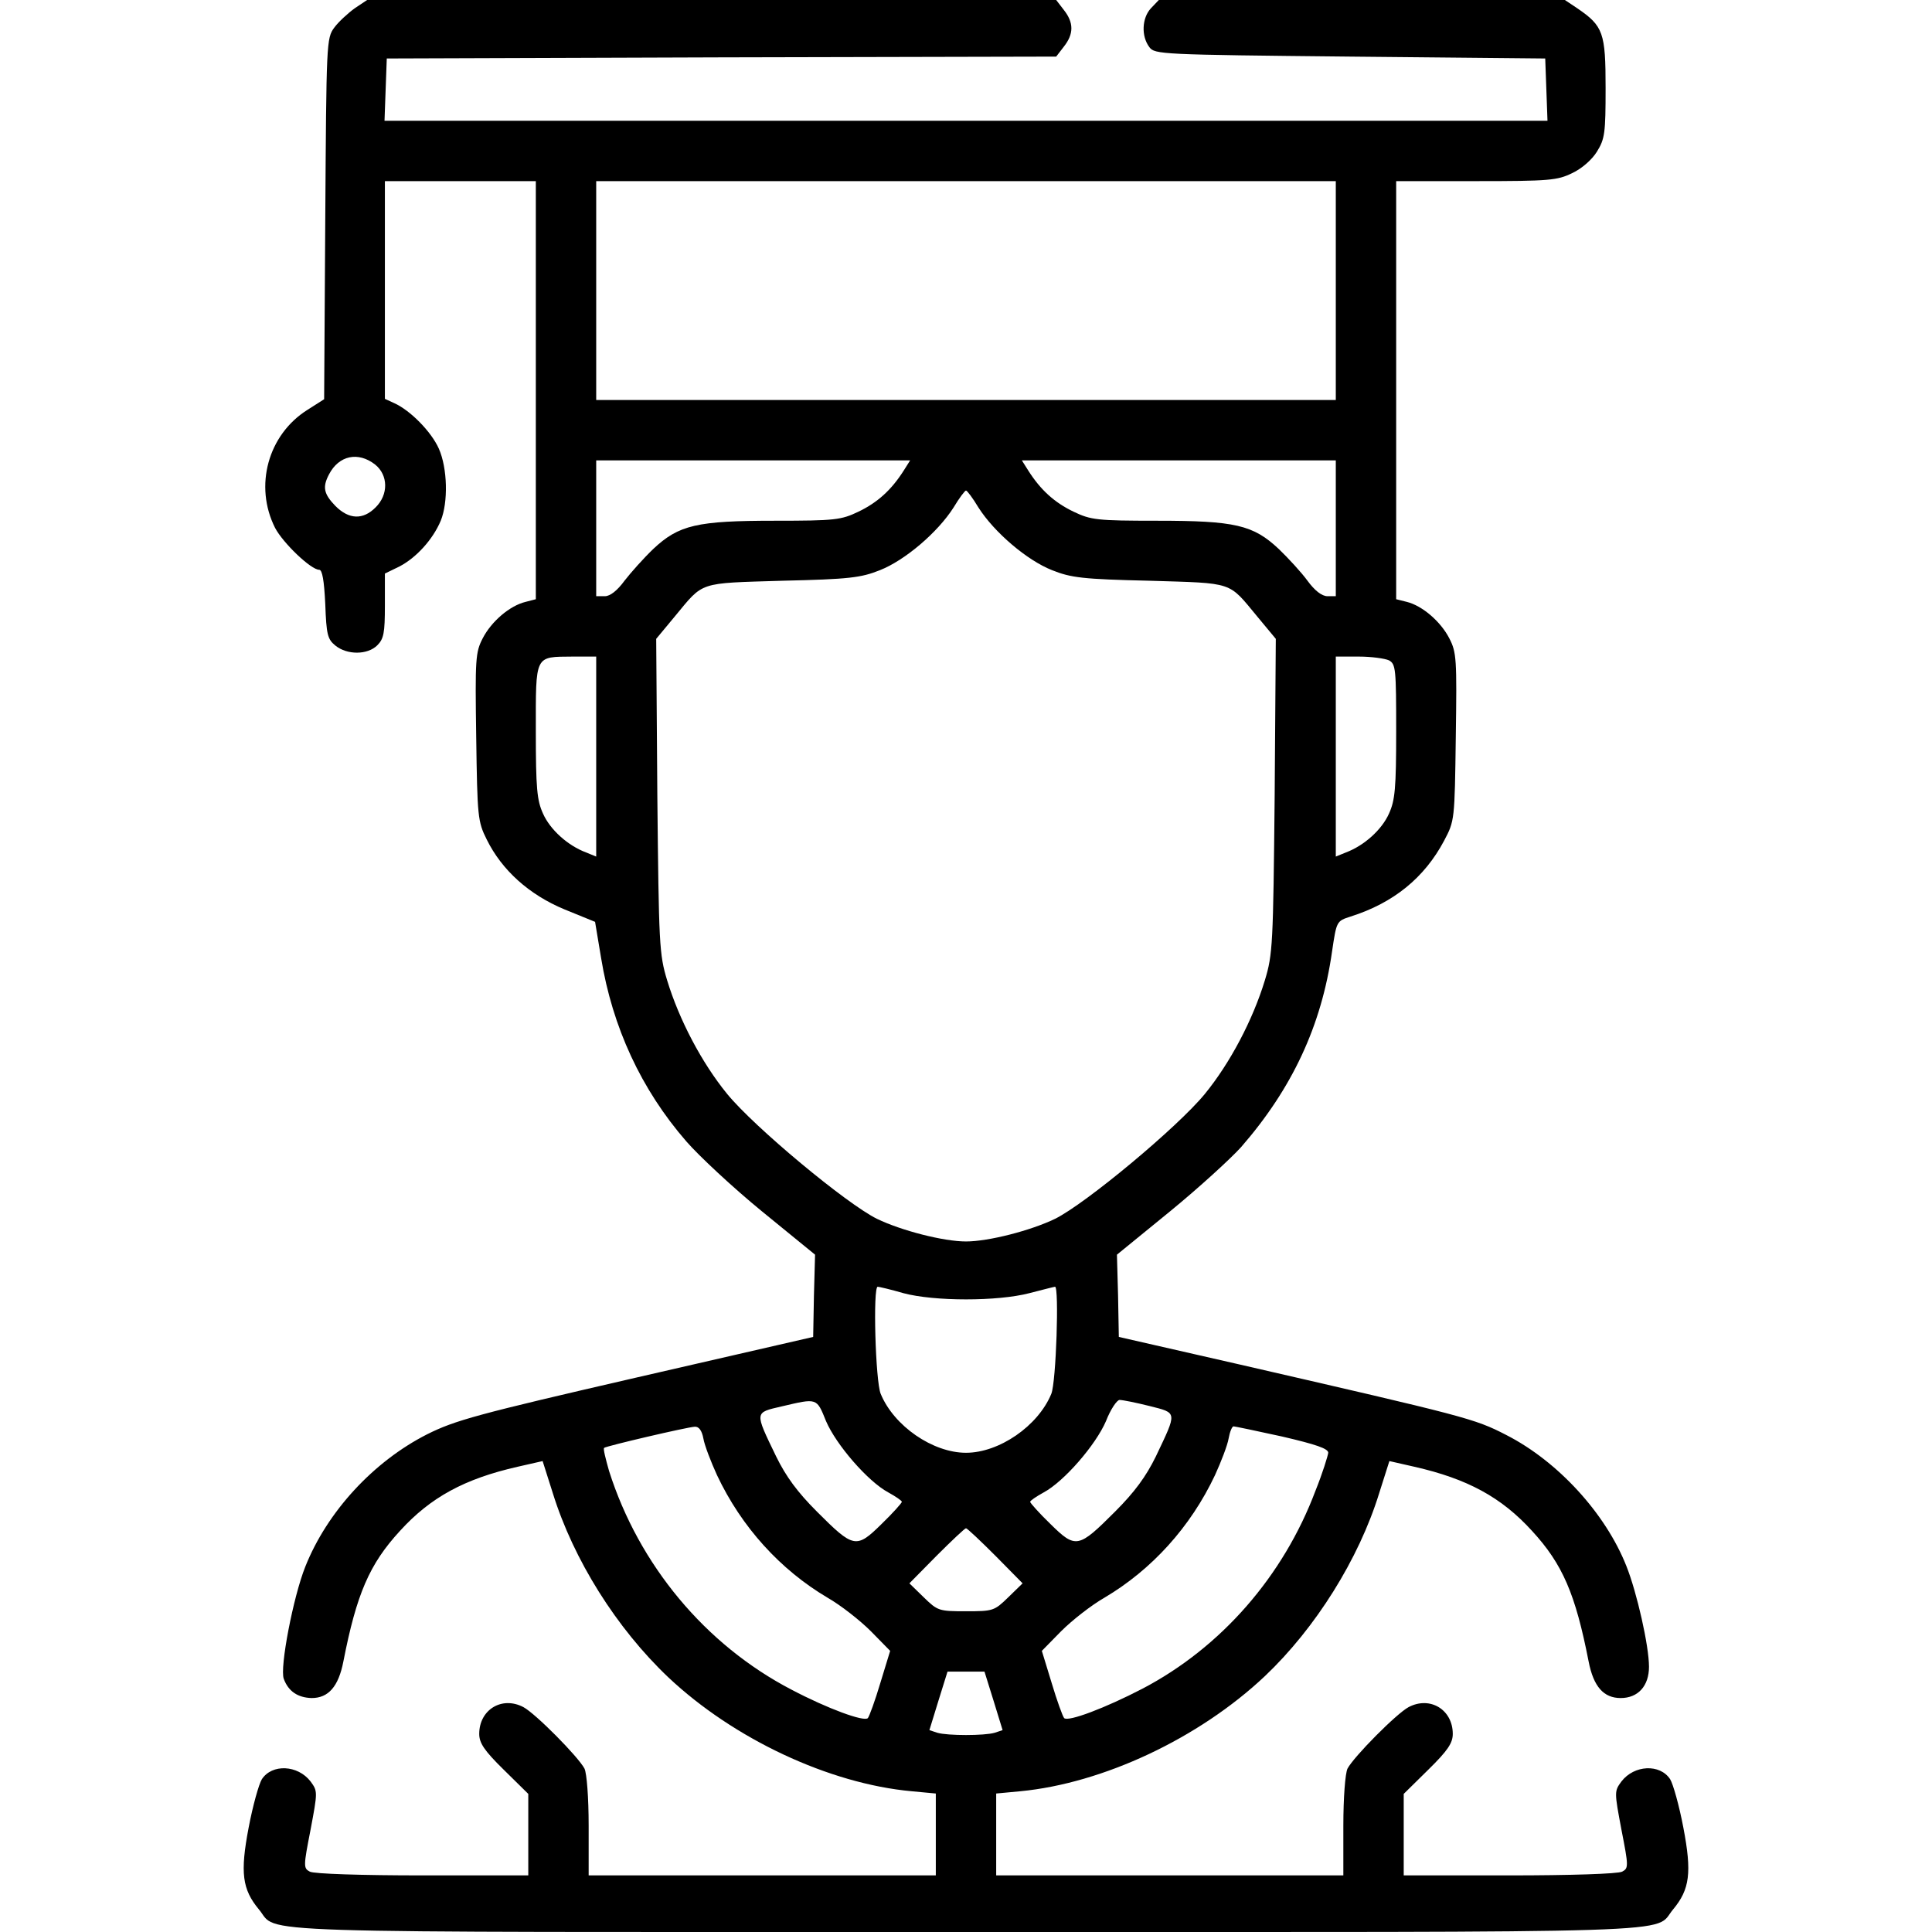 <?xml version="1.0" standalone="no"?>
<!DOCTYPE svg PUBLIC "-//W3C//DTD SVG 20010904//EN"
 "http://www.w3.org/TR/2001/REC-SVG-20010904/DTD/svg10.dtd">
<svg version="1.0" xmlns="http://www.w3.org/2000/svg"
 width="512pt" height="512pt" viewBox="0 0 512 512"
 preserveAspectRatio="xMidYMid meet">
<g transform="translate(0,512) scale(0.1,-0.1)"
fill="#000000" stroke="none">
<path d="M940 5098 c-18 -13 -43 -36 -54 -51 -21 -28 -21 -39 -24 -507 l-3
-478 -44 -28 c-105 -66 -142 -202 -86 -313 21 -40 95 -111 117 -111 8 0 13
-28 16 -91 3 -81 6 -93 27 -110 31 -25 85 -25 111 1 17 17 20 33 20 105 l0 85
39 19 c44 23 88 71 109 121 20 49 18 139 -5 191 -20 45 -76 102 -119 121 l-24
11 0 289 0 288 200 0 200 0 0 -554 0 -554 -27 -7 c-42 -10 -91 -52 -114 -97
-19 -37 -20 -54 -17 -261 3 -212 4 -224 28 -272 40 -81 112 -146 206 -185 l81
-33 16 -96 c30 -183 106 -348 226 -486 33 -38 123 -122 200 -185 l141 -115 -3
-109 -2 -109 -470 -108 c-421 -97 -479 -113 -553 -150 -142 -72 -265 -205
-323 -351 -32 -80 -68 -268 -57 -297 12 -33 37 -50 74 -51 44 0 71 30 84 97
35 179 69 258 150 346 81 89 171 138 312 170 l66 15 27 -85 c55 -177 169 -358
306 -488 173 -163 426 -282 645 -302 l64 -6 0 -108 0 -109 -460 0 -460 0 0
131 c0 76 -5 139 -11 152 -17 32 -130 146 -162 163 -57 30 -117 -7 -117 -71 0
-24 13 -44 65 -95 l65 -64 0 -108 0 -108 -281 0 c-158 0 -288 4 -298 10 -17 9
-17 14 2 111 19 101 19 102 0 128 -34 44 -102 47 -129 6 -8 -13 -24 -70 -35
-128 -23 -120 -17 -164 27 -217 55 -65 -92 -60 1874 -60 1966 0 1819 -5 1874
60 44 53 50 97 27 217 -11 58 -27 115 -35 128 -27 41 -95 38 -129 -6 -19 -26
-19 -27 0 -128 19 -97 19 -102 2 -111 -10 -6 -140 -10 -298 -10 l-281 0 0 108
0 108 65 64 c52 51 65 71 65 95 0 64 -60 101 -117 71 -32 -17 -145 -131 -162
-163 -6 -13 -11 -76 -11 -152 l0 -131 -460 0 -460 0 0 109 0 108 64 6 c219 21
473 140 648 305 134 127 249 310 303 485 l27 85 66 -15 c141 -32 231 -81 312
-170 81 -88 115 -167 150 -346 13 -67 40 -97 85 -97 46 0 75 32 75 83 0 55
-32 197 -60 267 -55 139 -181 277 -318 347 -85 44 -107 49 -707 187 l-320 73
-2 109 -3 109 141 115 c77 63 161 140 188 170 135 155 213 321 241 518 12 81
12 81 49 93 114 36 196 103 248 201 28 53 28 54 31 275 3 207 2 224 -17 261
-23 45 -72 87 -113 97 l-28 7 0 554 0 554 212 0 c194 0 215 2 254 21 26 12 53
36 66 57 21 34 23 49 23 169 0 146 -6 164 -75 211 l-33 22 -538 0 -538 0 -21
-22 c-24 -26 -26 -74 -4 -103 14 -19 30 -20 532 -25 l517 -5 3 -82 3 -83
-1541 0 -1541 0 3 83 3 82 887 3 887 2 20 26 c27 34 27 64 0 98 l-20 26 -913
0 -913 0 -33 -22z m2600 -748 l0 -290 -980 0 -980 0 0 290 0 290 980 0 980 0
0 -290z m-2546 -461 c35 -28 36 -80 1 -114 -33 -33 -70 -32 -106 4 -31 32 -35
50 -17 84 26 50 77 61 122 26z m1401 -16 c-33 -52 -70 -85 -120 -109 -46 -22
-62 -24 -221 -24 -207 0 -255 -11 -323 -75 -25 -24 -59 -62 -76 -84 -19 -26
-38 -41 -52 -41 l-23 0 0 180 0 180 416 0 416 0 -17 -27z m1145 -153 l0 -180
-22 0 c-15 0 -34 15 -53 41 -16 22 -51 60 -76 84 -68 64 -116 75 -323 75 -159
0 -175 2 -221 24 -50 24 -87 57 -120 109 l-17 27 416 0 416 0 0 -180z m-947
55 c42 -66 129 -140 195 -166 50 -20 81 -24 258 -28 226 -7 208 -1 286 -95
l49 -59 -3 -416 c-4 -394 -5 -420 -26 -489 -32 -105 -92 -219 -159 -301 -72
-88 -316 -291 -397 -331 -64 -31 -176 -60 -236 -60 -60 0 -172 29 -236 60 -81
40 -325 243 -397 331 -67 82 -127 196 -159 301 -21 69 -22 95 -26 489 l-3 416
49 59 c78 94 60 88 286 95 177 4 208 8 258 28 66 26 153 100 195 166 15 25 30
45 33 45 3 0 18 -20 33 -45z m-1013 -660 l0 -265 -27 11 c-48 18 -95 60 -114
103 -16 35 -19 67 -19 218 0 205 -4 197 98 198 l62 0 0 -265z m2101 255 c18
-10 19 -23 19 -188 0 -151 -3 -183 -19 -218 -19 -43 -66 -85 -114 -103 l-27
-11 0 265 0 265 61 0 c33 0 69 -5 80 -10z m-1287 -1677 c82 -22 250 -22 334 0
35 9 66 17 68 17 11 0 3 -253 -10 -284 -35 -85 -138 -156 -226 -156 -88 0
-191 71 -226 156 -14 33 -21 284 -8 284 3 0 34 -7 68 -17z m-205 -339 c27 -63
111 -160 165 -189 20 -11 36 -22 36 -25 0 -3 -24 -30 -54 -59 -67 -66 -74 -64
-171 33 -52 52 -82 93 -108 146 -58 120 -58 116 15 133 94 22 92 23 117 -39z
m857 40 c75 -19 74 -14 17 -134 -26 -53 -56 -94 -108 -146 -97 -97 -104 -99
-171 -33 -30 29 -54 56 -54 59 0 3 16 14 36 25 54 29 138 126 165 189 12 31
29 56 36 56 8 0 43 -7 79 -16z m-1182 -86 c3 -18 20 -62 36 -97 65 -138 168
-251 293 -325 35 -20 86 -60 115 -89 l51 -52 -26 -85 c-14 -47 -29 -88 -33
-93 -9 -11 -107 25 -202 75 -229 119 -405 331 -484 580 -9 32 -16 59 -13 61 6
5 220 55 240 56 11 1 19 -10 23 -31z m1534 5 c90 -21 122 -32 122 -43 -1 -8
-15 -54 -34 -101 -85 -226 -250 -415 -458 -524 -98 -51 -198 -89 -208 -78 -4
5 -19 46 -33 93 l-26 85 51 52 c29 29 80 69 115 89 125 74 228 187 293 325 16
35 33 79 36 97 3 17 9 32 13 32 3 0 61 -12 129 -27z m-760 -316 l72 -73 -38
-37 c-37 -36 -40 -37 -112 -37 -72 0 -75 1 -112 37 l-38 37 72 73 c40 40 75
73 78 73 3 0 38 -33 78 -73z m-5 -384 l24 -78 -21 -7 c-27 -8 -125 -8 -152 0
l-21 7 24 78 24 77 49 0 49 0 24 -77z"/>
</g>
</svg>
